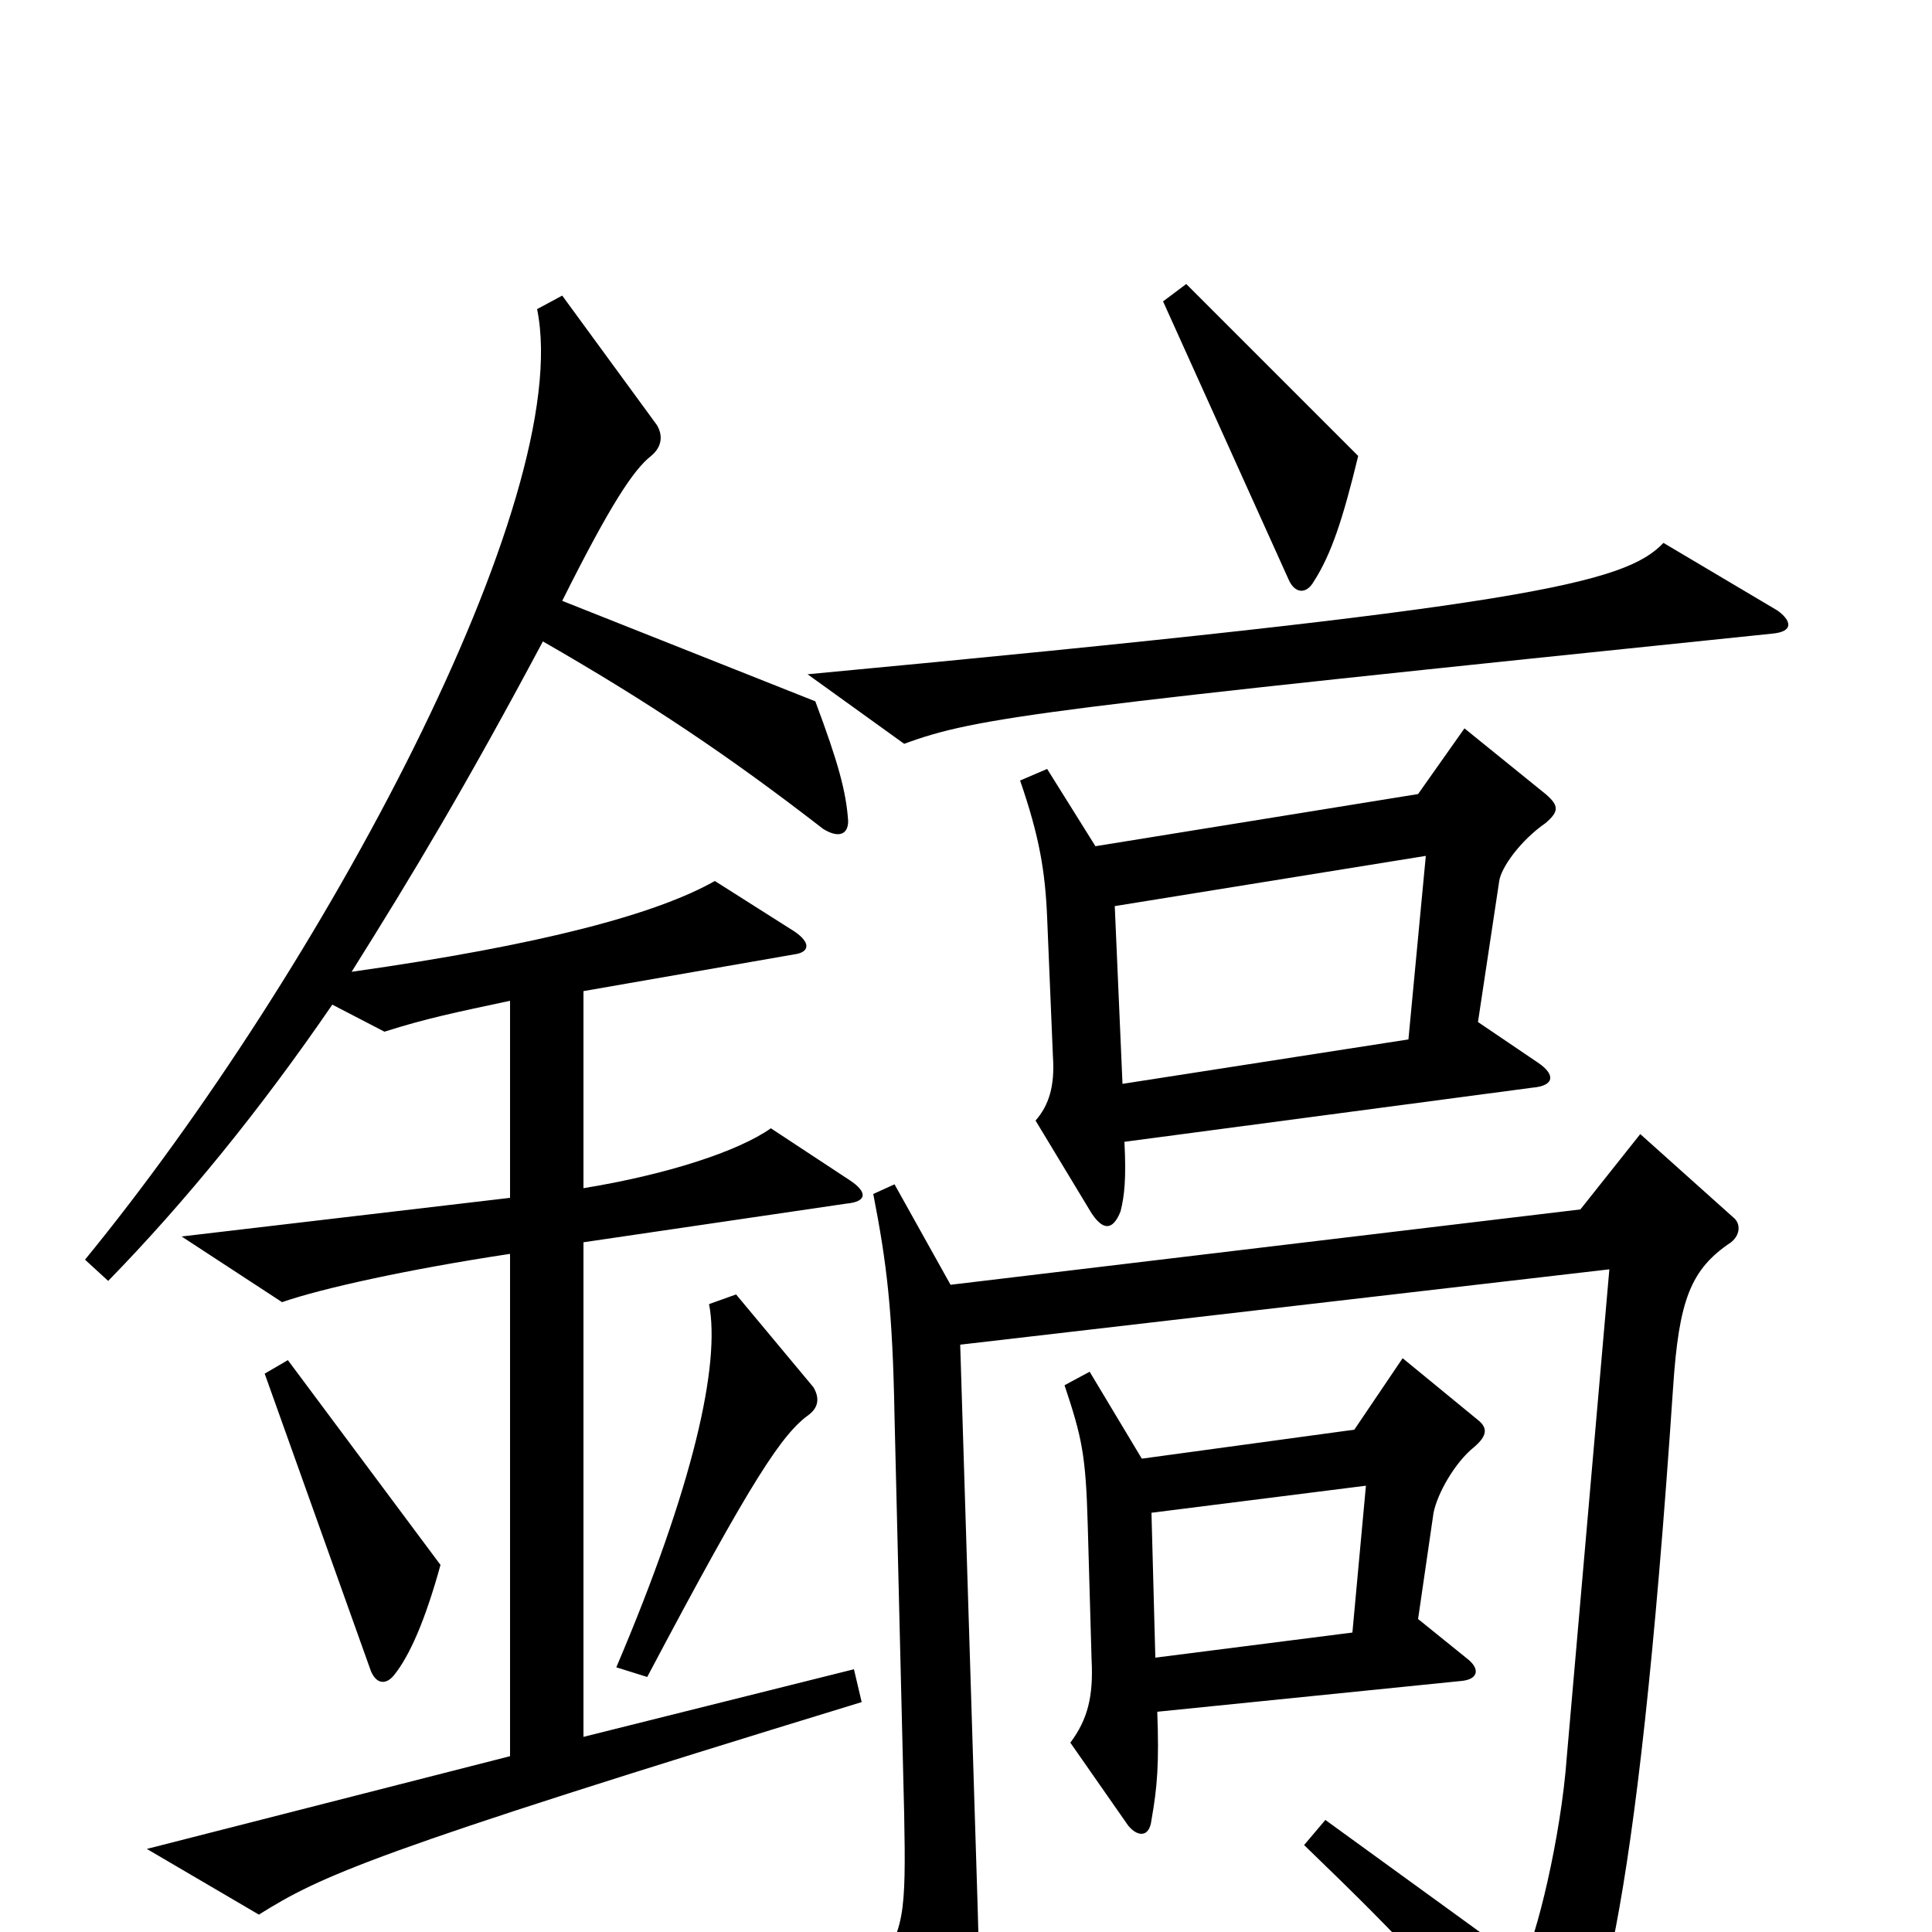 <svg xmlns="http://www.w3.org/2000/svg" viewBox="0 -1000 1000 1000">
	<path fill="#000000" d="M703 -764L614 -853L602 -844L667 -700C670 -693 676 -692 680 -699C689 -713 695 -731 703 -764ZM920 -684L861 -719C841 -698 791 -686 418 -651L468 -615C506 -629 539 -633 917 -672C929 -673 927 -679 920 -684ZM800 -574C807 -580 807 -583 800 -589L758 -623L734 -589L567 -562L542 -602L528 -596C538 -567 541 -549 542 -525L545 -453C546 -438 543 -428 536 -420L565 -372C571 -363 576 -363 580 -373C582 -381 583 -390 582 -409L793 -437C805 -438 805 -444 796 -450L765 -471L776 -544C777 -551 787 -565 800 -574ZM446 -119L442 -136L302 -101V-357L438 -377C449 -378 449 -383 440 -389L399 -416C382 -404 345 -392 302 -385V-487L411 -506C419 -507 420 -512 411 -518L370 -544C340 -527 281 -511 182 -497C214 -548 241 -593 281 -668C335 -637 377 -609 426 -571C434 -566 439 -568 439 -575C438 -590 434 -605 422 -637L291 -689C316 -739 328 -757 337 -764C343 -769 343 -775 340 -780L291 -847L278 -840C298 -742 166 -497 44 -348L56 -337C96 -378 135 -426 172 -480L199 -466C221 -473 236 -476 264 -482V-380L94 -360L146 -326C166 -333 211 -343 264 -351V-91L76 -43L134 -9C166 -29 191 -41 446 -119ZM421 -282L381 -330L367 -325C373 -294 359 -231 319 -137L335 -132C390 -236 405 -258 419 -268C424 -272 424 -277 421 -282ZM228 -190L149 -296L137 -289L192 -135C195 -128 200 -128 204 -133C212 -143 220 -161 228 -190ZM765 -265L726 -297L701 -260L591 -245L564 -290L551 -283C560 -256 562 -247 563 -211L565 -141C566 -122 563 -110 554 -98L584 -55C589 -49 595 -49 596 -58C599 -75 600 -87 599 -114L757 -130C765 -131 766 -136 760 -141L734 -162L742 -217C744 -227 753 -243 763 -251C770 -257 770 -261 765 -265ZM897 -370L849 -413L818 -374L492 -335L463 -387L452 -382C459 -346 462 -322 463 -267L468 -61C469 -9 468 0 453 19L491 88C496 97 500 95 503 85C507 68 508 51 506 -14L497 -304L833 -343L811 -91C808 -49 795 4 788 16L686 -58L675 -45C730 8 749 29 791 82C795 88 803 88 806 84C826 59 847 0 866 -282C869 -327 875 -343 896 -357C901 -361 901 -367 897 -370ZM738 -557L729 -462L581 -439L577 -531ZM707 -231L700 -155L598 -142L596 -217Z"/>
</svg>